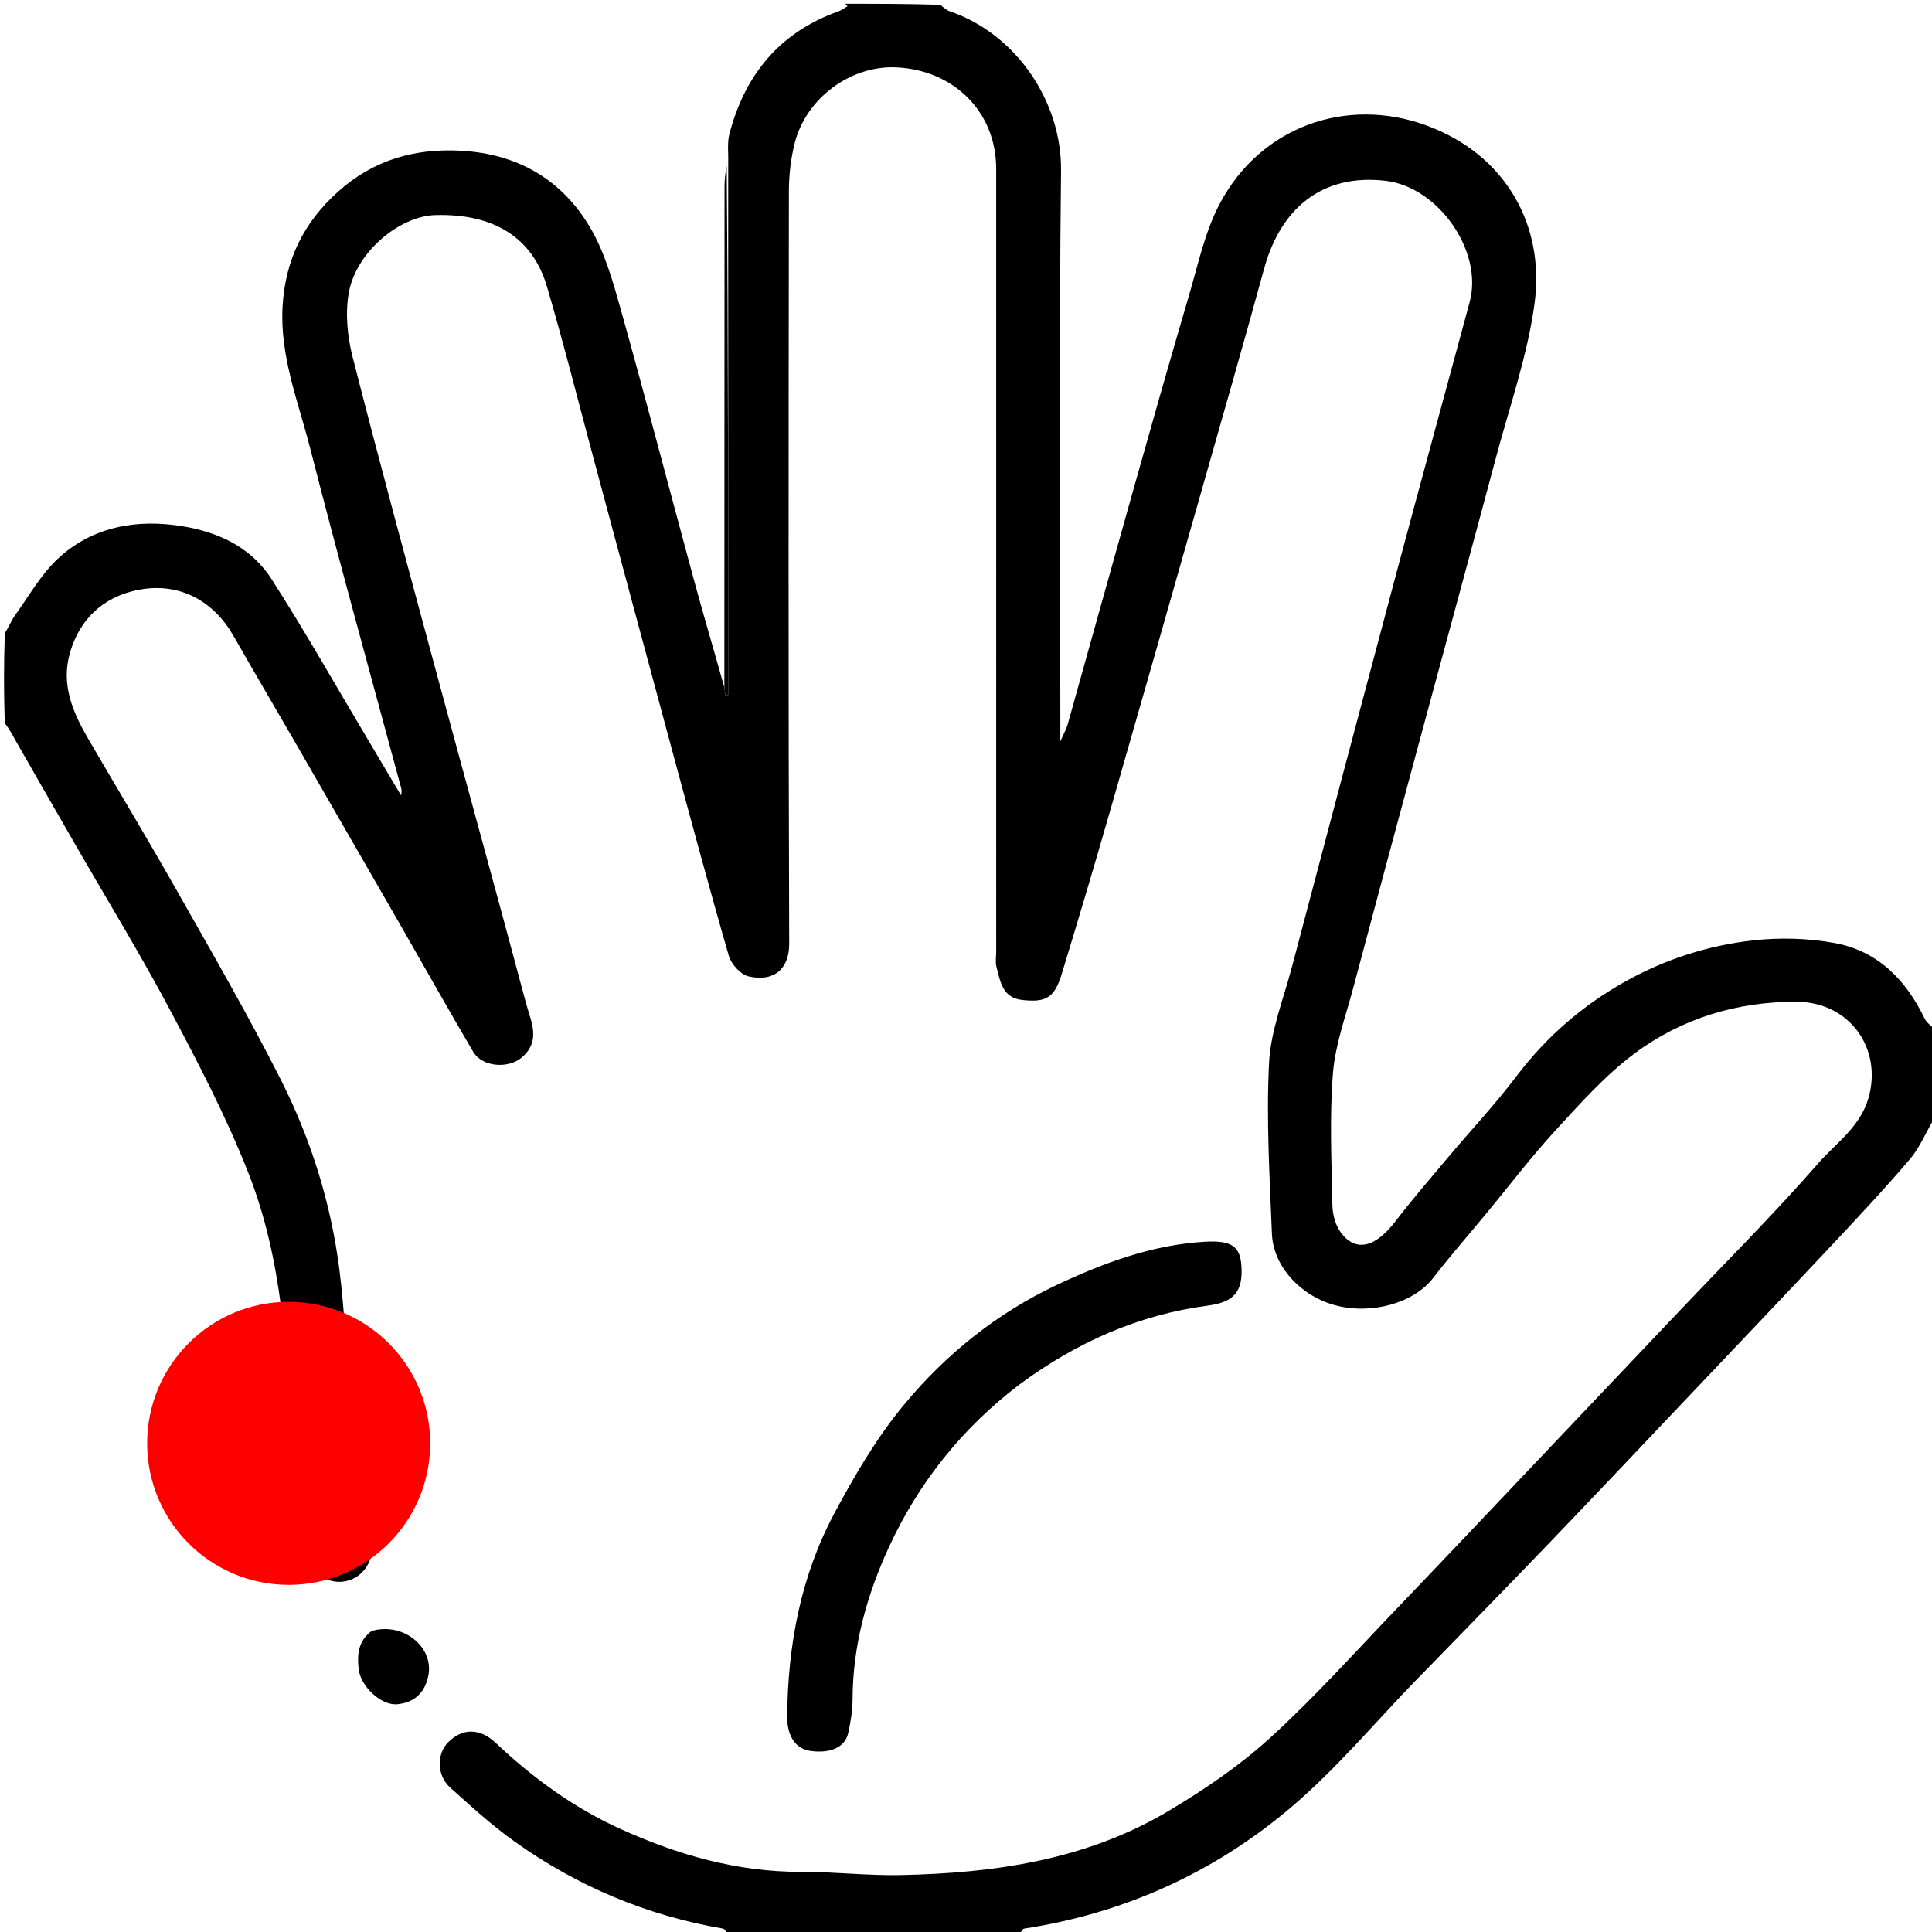 <svg width="512" height="512" viewBox="0 0 512 512" fill="none" xmlns="http://www.w3.org/2000/svg">
<g clip-path="url(#clip0_2010_55)">
<path d="M193.469 513C192.539 512.344 192.162 511.197 191.606 511.103C171.376 507.65 152.93 499.856 136.286 487.969C130.301 483.695 124.819 478.682 119.333 473.755C115.741 470.53 115.675 464.865 118.744 461.748C122.525 457.908 127.185 457.937 131.334 461.856C141.145 471.122 151.95 479.01 164.247 484.61C179.506 491.559 195.366 496.112 212.367 496.063C221.129 496.038 229.902 497.098 238.655 496.918C263.549 496.405 287.919 492.913 309.732 479.898C319.203 474.247 328.513 467.917 336.636 460.512C348.398 449.79 359.072 437.866 370.109 426.357C382.842 413.079 395.469 399.7 408.135 386.358C420.456 373.378 432.769 360.391 445.086 347.407C457.402 334.423 470.097 321.769 481.85 308.294C486.584 302.867 493 298.655 495.19 290.903C498.884 277.827 490.154 265.557 476.2 265.482C460.47 265.398 445.723 269.829 433.157 279.192C425.453 284.933 418.88 292.315 412.329 299.447C405.805 306.549 399.947 314.263 393.792 321.704C389.092 327.386 384.233 332.944 379.72 338.77C374.668 345.291 363.472 348.521 353.76 345.888C344.696 343.43 337.414 335.603 337.073 326.979C336.477 311.899 335.547 296.762 336.308 281.728C336.742 273.15 340.146 264.701 342.38 256.239C351.566 221.442 360.771 186.65 370.057 151.88C376.455 127.924 383.015 104.012 389.469 80.072C393.126 66.507 381.109 49.558 367.256 47.923C350.181 45.909 339.313 55.444 334.996 71.233C329.78 90.309 324.316 109.319 318.905 128.342C310.617 157.484 302.327 186.626 293.948 215.742C289.868 229.916 285.668 244.056 281.356 258.16C279.434 264.447 277.178 265.696 270.937 265.009C265.578 264.418 265.095 260.054 264.065 256.19C263.733 254.945 264.002 253.538 264.002 252.205C264.001 183.045 264.001 113.886 263.999 44.727C263.999 29.463 252.579 18.49 237.433 17.845C225.369 17.332 213.577 26.044 210.585 38.005C209.561 42.096 209.07 46.427 209.064 50.649C208.973 117.142 208.909 183.635 209.144 250.127C209.167 256.597 205.287 260.32 198.384 258.756C196.286 258.281 193.784 255.513 193.147 253.31C187.879 235.097 182.971 216.78 178.02 198.476C171.123 172.972 164.283 147.453 157.418 121.94C153.291 106.603 149.431 91.187 144.954 75.953C141.11 62.873 130.757 56.561 115.352 57.001C105.843 57.272 94.378 66.812 92.444 77.53C91.455 83.01 92.054 89.161 93.449 94.622C100.708 123.047 108.402 151.361 116.044 179.686C123.81 208.474 131.763 237.211 139.449 266.02C140.694 270.687 143.424 275.745 138.375 280.164C134.794 283.297 127.815 282.831 125.407 278.743C118.81 267.541 112.46 256.194 105.982 244.922C96.748 228.855 87.498 212.797 78.234 196.748C72.791 187.318 67.246 177.946 61.859 168.484C56.742 159.498 48.111 154.65 38.058 156.085C28.857 157.398 21.478 162.887 18.546 172.983C16.101 181.4 19.275 188.754 23.396 195.823C31.253 209.303 39.312 222.666 46.995 236.244C56.369 252.81 65.934 269.299 74.501 286.283C82.422 301.989 87.677 318.795 89.923 336.316C91.383 347.702 91.721 359.23 93.077 370.633C94.558 383.097 96.486 395.514 98.524 407.902C99.295 412.588 97.072 417.327 92.54 418.787C88.13 420.208 83.197 417.913 82.157 412.975C80.082 403.116 77.662 393.162 77.201 383.163C76.07 358.566 74.92 333.941 65.812 310.807C60.007 296.064 52.625 281.884 45.177 267.863C37.252 252.944 28.412 238.512 19.978 223.863C14.87 214.991 9.764 206.117 4.684 197.228C3.578 195.293 2.585 193.293 1.27 191.662C1 183.979 1 175.958 1.277 167.807C2.353 166.134 2.978 164.466 3.981 163.07C7.633 157.99 10.787 152.336 15.276 148.118C23.75 140.156 34.552 137.773 45.868 139.107C56.334 140.342 66.038 144.253 71.95 153.451C80.726 167.103 88.716 181.26 97.033 195.207C100.123 200.389 103.193 205.584 106.271 210.773C106.647 209.549 106.272 208.695 106.032 207.805C98.021 178.08 89.779 148.415 82.143 118.594C79.008 106.354 74.166 94.445 74.881 81.303C75.559 68.84 80.54 58.875 89.693 50.699C98.996 42.389 109.892 39.253 122.242 39.947C137.228 40.789 148.866 47.603 156.348 60.216C160.304 66.886 162.479 74.768 164.601 82.343C171.286 106.216 177.525 130.214 184.024 154.14C186.545 163.423 189.299 172.642 191.96 182.187C192.056 183.06 192.139 183.637 192.222 184.214C192.471 184.197 192.721 184.179 192.97 184.162C192.97 137.383 192.97 90.603 192.983 43.385C193.07 40.471 192.685 37.879 193.291 35.544C197.375 19.832 206.594 8.57 222.183 3.008C223.043 2.701 223.801 2.109 224.607 1.65C224.405 1.433 224.202 1.217 224 1C232.354 1 240.708 1 249.193 1.274C250.117 2.038 250.852 2.699 251.713 2.993C269.254 8.99 281.395 26.866 281.186 45.257C280.636 93.565 281 141.884 281 190.199C281 191.834 281 193.469 281 196.484C282.068 194.042 282.639 193.065 282.935 192.01C288.668 171.575 294.328 151.12 300.088 130.694C305.011 113.235 309.946 95.778 315.067 78.377C317.486 70.156 319.281 61.5 323.225 54.026C334.124 33.371 356.964 25.583 377.899 33.2C399.019 40.885 409.482 59.745 406.667 80.463C404.802 94.183 400.116 107.533 396.519 121.002C389.746 146.365 382.834 171.69 376.003 197.037C370.185 218.629 364.362 240.219 358.62 261.83C356.625 269.343 353.843 276.837 353.239 284.483C352.325 296.073 352.874 307.791 353.102 319.449C353.15 321.897 353.924 324.755 355.364 326.672C359.302 331.916 364.504 330.575 369.732 323.754C374.11 318.042 378.816 312.58 383.45 307.069C389.58 299.777 396.126 292.807 401.866 285.224C409.706 274.867 419.223 266.582 430.443 260.26C441.022 254.299 452.53 250.573 464.52 249.219C471.664 248.412 479.18 248.62 486.244 249.921C497.62 252.016 505.096 259.656 510.049 269.927C510.635 271.143 511.997 271.985 513 273C513 280.688 513 288.375 512.73 296.193C510.405 299.952 508.851 304.007 506.198 307.127C499.359 315.17 492.113 322.872 484.887 330.577C472.763 343.503 460.537 356.333 448.338 369.189C435.796 382.408 423.285 395.655 410.67 408.803C399.636 420.305 388.478 431.687 377.374 443.121C376.793 443.718 376.198 444.301 375.618 444.898C364.467 456.37 354.137 468.813 341.983 479.1C321.677 496.289 297.937 507.031 271.413 511.106C270.858 511.191 270.467 512.345 270 513C244.646 513 219.292 513 193.469 513Z" fill="black"/>
<path d="M270.048 366.993C254.809 378.632 243.379 393.044 235.528 410.104C229.711 422.746 226.008 436.045 225.944 450.168C225.93 453.245 225.452 456.373 224.76 459.38C223.897 463.124 219.896 464.795 214.619 463.984C210.651 463.374 208.558 459.803 208.606 454.857C208.789 435.985 212.181 417.772 221.097 401.076C226.422 391.104 232.247 381.144 239.407 372.467C250.543 358.972 264.18 347.98 280.156 340.471C292.522 334.658 305.367 329.9 319.197 329.077C326.588 328.637 328.682 330.4 328.998 335.657C329.398 342.288 326.987 345.089 320.126 345.995C301.642 348.436 285.22 355.774 270.048 366.993Z" fill="black"/>
<path d="M98.482 432.228C106.901 429.791 115.008 436.516 113.521 444.036C112.594 448.724 109.682 451.208 105.335 451.637C100.977 452.067 95.548 446.894 95.046 442.297C94.645 438.618 94.817 434.988 98.482 432.228Z" fill="black"/>
<path d="M191.96 182.187C191.965 137.84 191.981 93.79 192.009 49.739C192.01 47.918 192.13 46.096 192.582 44.049C192.97 90.603 192.97 137.383 192.97 184.162C192.721 184.179 192.471 184.197 192.222 184.214C192.139 183.637 192.056 183.06 191.96 182.187Z" fill="black"/>
<path d="M114 382.5C114 403.211 97.211 420 76.5 420C55.789 420 39 403.211 39 382.5C39 361.789 55.789 345 76.5 345C97.211 345 114 361.789 114 382.5Z" fill="#FE0000"/>
</g>
<defs>
<clipPath id="clip0_2010_55">
<rect width="512" height="512" fill="white"/>
</clipPath>
</defs>
</svg>

